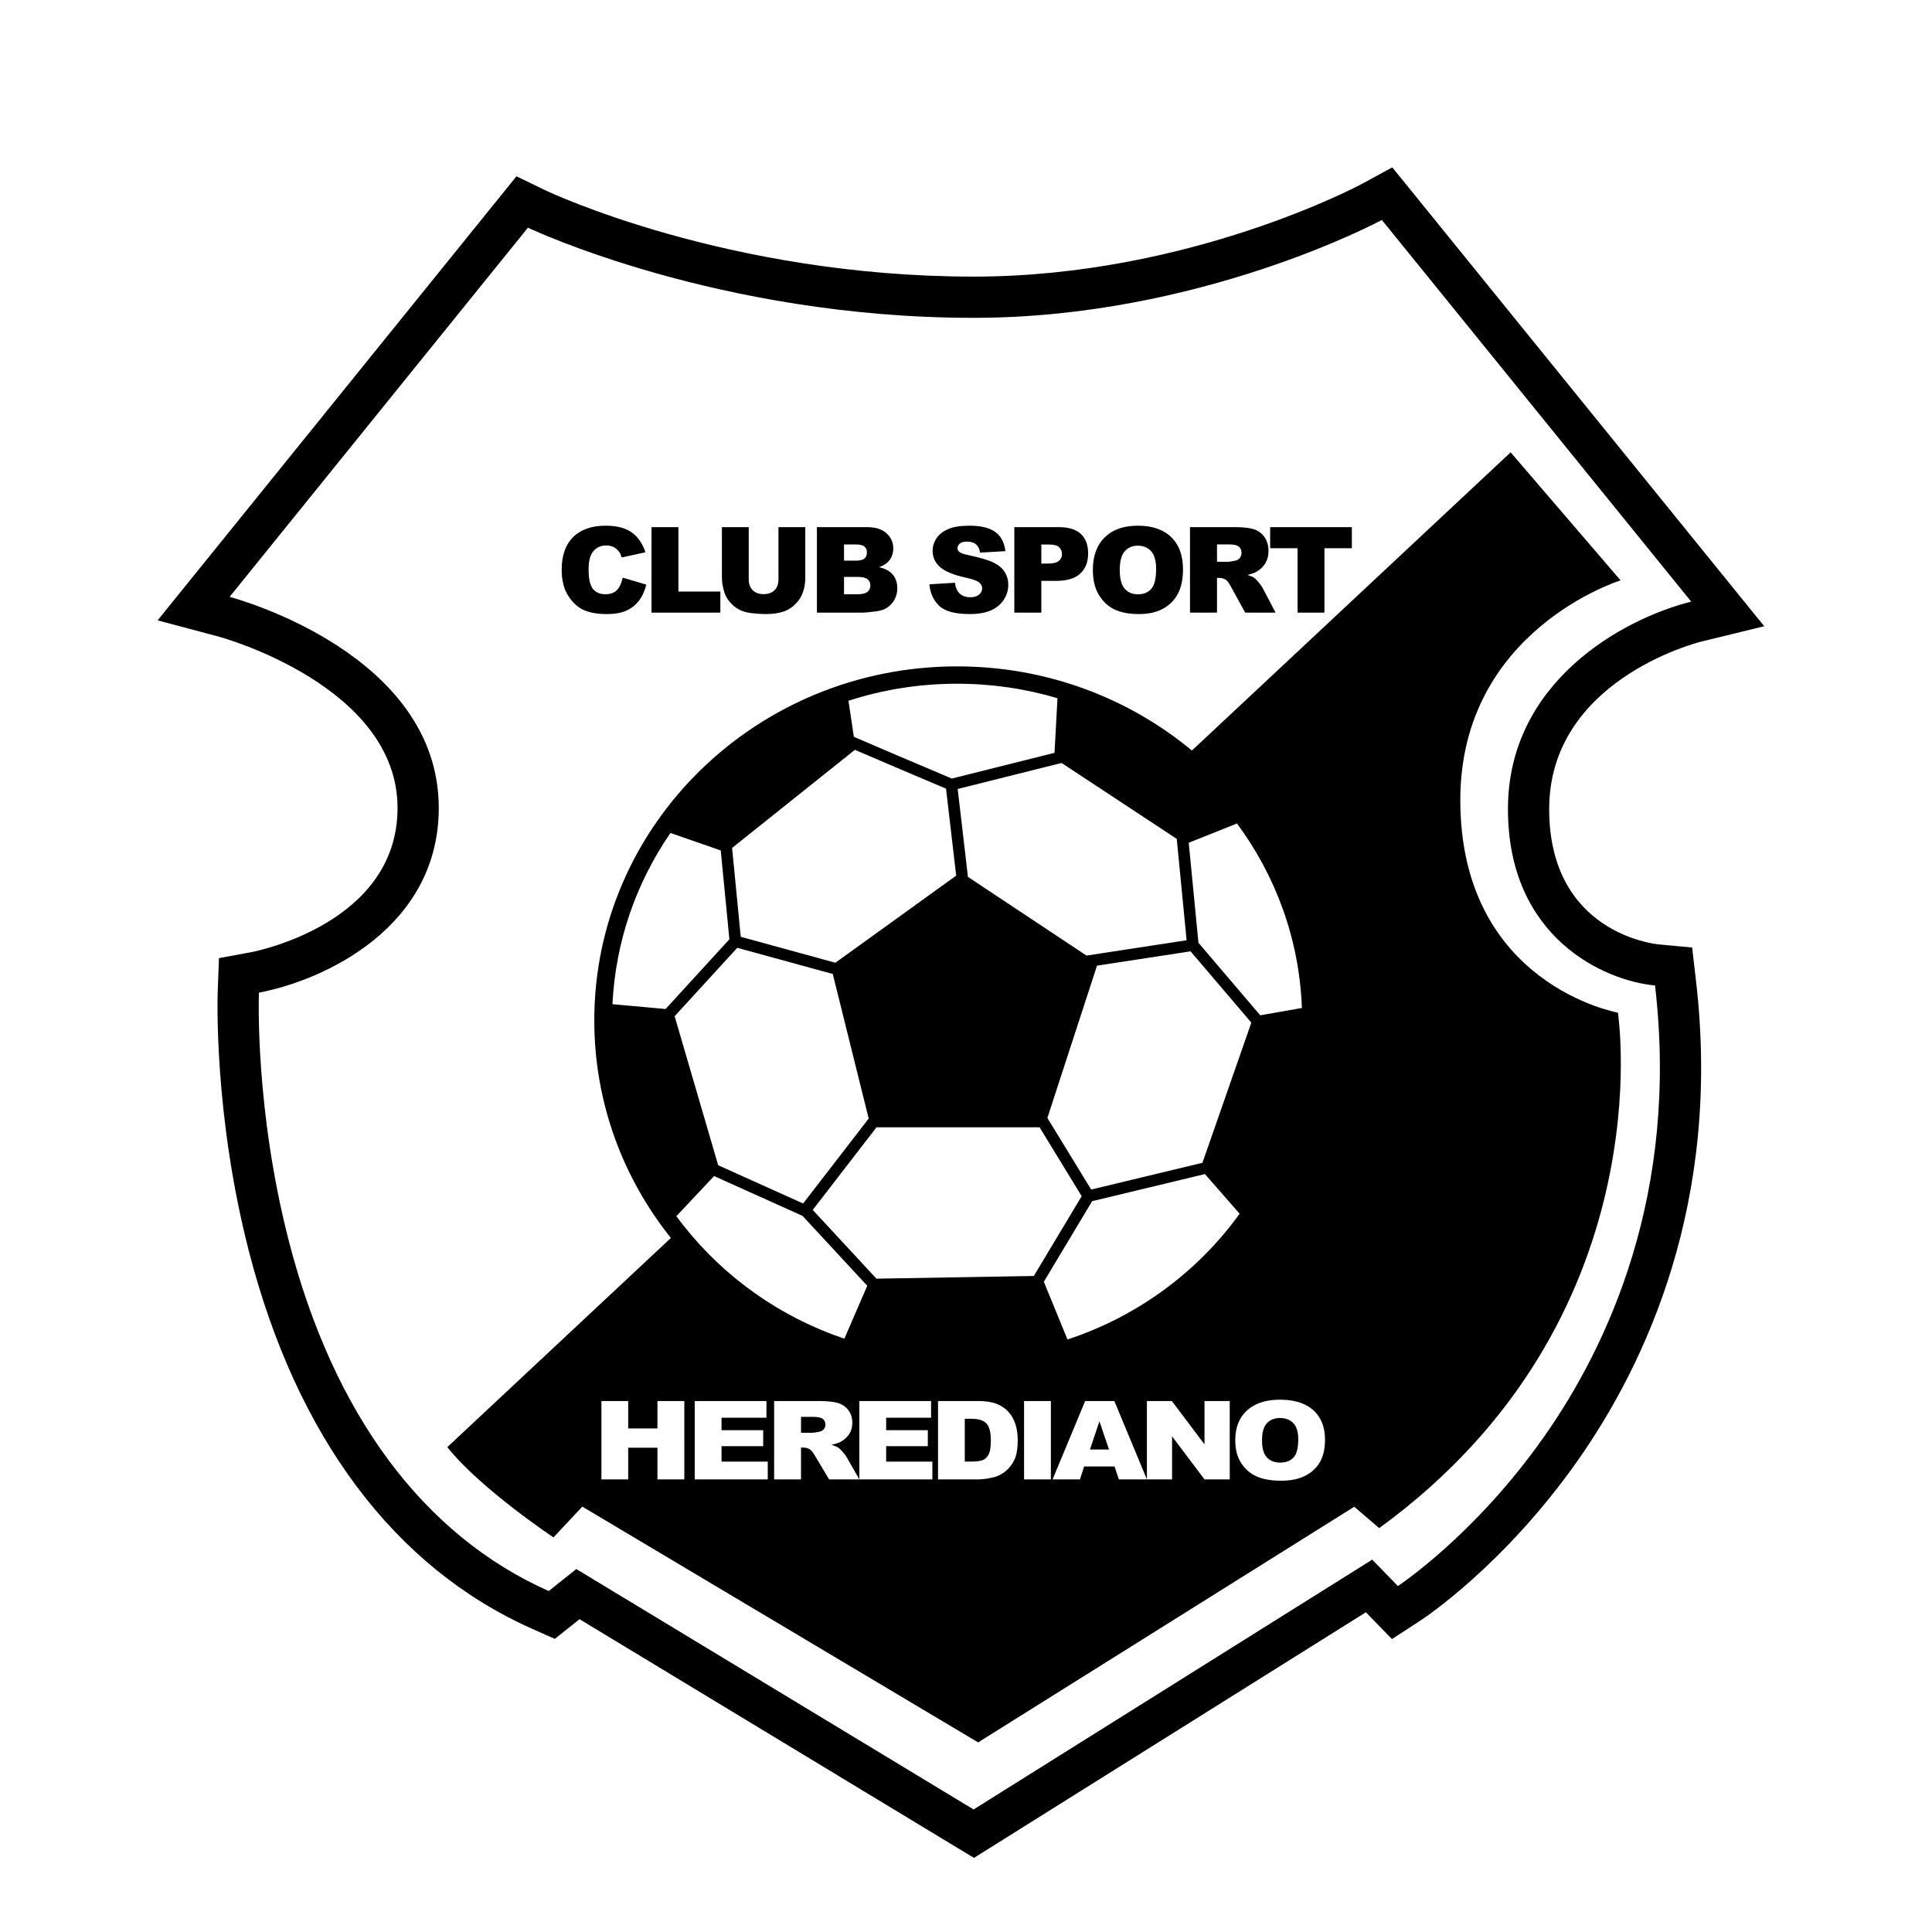 <?xml version="1.0" encoding="utf-8"?>
<!-- Generator: Adobe Illustrator 28.4.0, SVG Export Plug-In . SVG Version: 6.00 Build 0)  -->
<svg version="1.1" id="Capa_2" xmlns="http://www.w3.org/2000/svg" xmlns:xlink="http://www.w3.org/1999/xlink" x="0px" y="0px"
	 viewBox="0 0 800 800" style="enable-background:new 0 0 800 800;" xml:space="preserve">
<path d="M408.427,589.384c1.239,1.269,1.859,3.623,1.859,7.061c0,2.597-0.277,4.476-0.832,5.633
	c-0.555,1.159-1.322,1.971-2.3,2.435c-0.979,0.465-2.626,0.697-4.943,0.697h-2.716v-17.73v-0h2.765
	C405.131,587.481,407.187,588.115,408.427,589.384z M340.69,587.524c-0.734-0.56-2.113-0.84-4.136-0.84h-4.868
	v6.596h0h4.673c0.505,0,1.484-0.147,2.936-0.442c0.734-0.134,1.334-0.472,1.799-1.018
	c0.465-0.546,0.697-1.174,0.697-1.882C341.79,588.89,341.423,588.085,340.69,587.524z M451.332,600.209h7.876
	l-3.959-11.667L451.332,600.209z M571.091,632.763l-10.319-8.852l-155.753,97.58l-163.898-97.63l-11.938,12.748
	c0,0-30.25-20.133-43.959-37.383l92.572-86.605c-19.873-24.857-31.717-56.123-31.717-90.091
	c0-80.963,67.264-146.597,150.24-146.597c37.083,0,71.021,13.117,97.226,34.845l131.978-123.471l45.527,53.014
	c0,0-66.368,20.538-66.368,90.953c0,76.486,65.256,88.039,65.256,88.039S689.563,546.564,571.091,632.763z
	 M492.228,348.975l4.028,41.414l25.592,30.029l17.241-3.031c-1.058-28.472-10.862-54.763-26.875-76.395
	L492.228,348.975z M280.07,503.594c0.998,1.361,2.026,2.699,3.073,4.022c16.857,21.316,39.894,37.738,66.497,46.708
	l9.468-21.925l-26.788-28.926l-30.21-13.601l-6.42-2.89L280.07,503.594z M297.382,482.502l8.511,3.831
	l26.665,12.004l27.147-35.169l-5.479-22.052l-9.395-37.81l-39.547-10.841l-25.931,28.336L297.382,482.502z
	 M362.914,529.473l65.179-1.117l19.81-33.048l-17.437-28.518h-67.521l-26.404,34.206L362.914,529.473z
	 M432.228,530.756l9.798,23.898c29.086-9.577,53.974-28.044,71.281-52.085l-14.371-16.407l-46.705,11.223
	L432.228,530.756z M518.15,423.449l-25.157-29.517l-38.745,5.93l-20.548,63.052l18.13,29.652l46.074-11.071
	L518.15,423.449z M439.579,315.928l-43.021,10.778l4.248,36.393l21.532,14.293l27.566,18.299l41.447-6.344
	l-4.084-41.989l-19.258-12.693L439.579,315.928z M351.33,290.174l2.233,14.922
	c5.867,2.571,26.201,11.207,40.571,17.288l42.518-10.653l1.232-22.617c-13.154-3.897-27.108-6.001-41.567-6.001
	C380.599,283.114,365.476,285.598,351.33,290.174z M303.144,351.111l3.581,36.793l39.189,10.743l50.02-36.063
	l-4.206-36.027c-12.106-5.123-29.626-12.553-37.726-16.065L303.144,351.111z M302.023,388.945l-3.581-36.796
	l-20.824-7.238c-14.07,20.446-22.737,44.726-24.01,70.897l22,2L302.023,388.945z M283.364,580.131H272.232
	v11.356h-12.111v-11.356h-11.084v32.452h11.084v-13.126h12.111v13.126h11.132V580.131z M317.909,605.234h-19.133
	v-6.398h17.249v-6.619h-17.249v-5.157h18.595v-6.929h-29.702v32.452h30.241V605.234z M355.834,612.582l-5.367-9.403
	c-0.261-0.472-0.779-1.145-1.553-2.017c-0.775-0.871-1.365-1.439-1.773-1.706
	c-0.604-0.398-1.565-0.797-2.886-1.196c1.649-0.339,2.946-0.766,3.893-1.283c1.484-0.812,2.652-1.871,3.501-3.177
	c0.849-1.306,1.273-2.86,1.273-4.66c0-2.065-0.555-3.817-1.664-5.257c-1.109-1.439-2.569-2.424-4.38-2.955
	s-4.428-0.797-7.853-0.797h-18.473v32.452h11.133v-13.171h0.978c1.011,0,1.917,0.251,2.716,0.753
	c0.588,0.383,1.256,1.217,2.007,2.501l5.924,9.917H355.834z M386.075,605.234h-19.133v-6.398h17.249v-6.619h-17.249
	v-5.157h18.595v-6.929h-29.703h-0v32.452h30.241V605.234z M421.418,596.246c0-2.214-0.293-4.308-0.88-6.286
	c-0.588-1.978-1.534-3.712-2.838-5.203c-1.306-1.49-2.957-2.634-4.955-3.43
	c-1.998-0.797-4.62-1.196-7.865-1.196h-16.466h-0v32.452h16.466c1.973,0,4.175-0.295,6.605-0.885
	c1.778-0.429,3.442-1.288,4.992-2.579c1.549-1.291,2.76-2.892,3.633-4.803
	C420.982,602.404,421.418,599.714,421.418,596.246z M435.147,580.131h-11.108v32.452h11.108V580.131z M474.909,612.582
	l-13.478-32.452h-12.09l-13.481,32.452h11.316l1.749-5.356h12.583l1.795,5.356H474.909z M509.21,580.131h-10.448
	v17.954l-13.505-17.954h-10.349v32.452h10.422v-17.818l13.431,17.818h10.448V580.131z M548.658,596.114
	c0-5.224-1.615-9.286-4.844-12.186c-3.231-2.9-7.829-4.35-13.8-4.35c-5.823,0-10.366,1.476-13.627,4.427
	c-3.262,2.951-4.894,7.076-4.894,12.375c0,3.792,0.823,6.949,2.472,9.473c1.647,2.524,3.796,4.369,6.446,5.535
	s5.998,1.748,10.043,1.748c3.98,0,7.304-0.674,9.97-2.025c2.668-1.35,4.706-3.24,6.117-5.667
	C547.953,603.016,548.658,599.905,548.658,596.114z M529.99,587.17c-2.235,0-4.029,0.716-5.383,2.147
	c-1.354,1.431-2.03,3.8-2.03,7.105c0,3.276,0.672,5.63,2.018,7.061c1.346,1.433,3.176,2.147,5.493,2.147
	c2.381,0,4.224-0.7,5.53-2.103c1.304-1.401,1.957-3.917,1.957-7.548c0-3.054-0.682-5.286-2.043-6.696
	S532.322,587.17,529.99,587.17z M255.488,244.3c-1.089,1.175-2.698,1.762-4.828,1.762
	c-2.195,0-3.898-0.727-5.111-2.181c-1.212-1.454-1.818-4.143-1.818-8.065c0-3.166,0.507-5.488,1.523-6.967
	c1.343-1.993,3.276-2.99,5.799-2.99c1.113,0,2.121,0.226,3.022,0.676c0.9,0.451,1.662,1.094,2.285,1.931
	c0.377,0.499,0.737,1.288,1.081,2.365l9.828-2.148c-1.261-3.733-3.19-6.501-5.786-8.303
	c-2.596-1.802-6.163-2.704-10.7-2.704c-5.798,0-10.282,1.572-13.451,4.716c-3.169,3.144-4.754,7.643-4.754,13.496
	c0,4.39,0.9,7.992,2.702,10.806c1.801,2.814,3.943,4.78,6.425,5.897c2.482,1.118,5.679,1.677,9.594,1.677
	c3.227,0,5.884-0.459,7.973-1.376c2.088-0.918,3.837-2.277,5.245-4.079c1.409-1.802,2.44-4.047,3.096-6.734
	l-9.754-2.896C257.368,241.42,256.577,243.126,255.488,244.3z M269.781,253.665h28.5v-8.714h-17.37v-26.671
	h-11.13V253.665z M322.342,218.28v21.584c0,1.962-0.545,3.477-1.634,4.546c-1.09,1.069-2.592,1.604-4.508,1.604
	c-1.933,0-3.444-0.542-4.533-1.628c-1.09-1.085-1.634-2.592-1.634-4.522v-21.584h-11.105v21.082
	c0,1.737,0.344,3.731,1.032,5.981c0.426,1.399,1.216,2.758,2.371,4.077c1.155,1.319,2.428,2.336,3.821,3.051
	c1.392,0.716,3.124,1.194,5.197,1.435c2.071,0.241,3.984,0.362,5.737,0.362c3.03,0,5.627-0.394,7.788-1.182
	c1.557-0.562,3.042-1.539,4.46-2.93c1.417-1.391,2.457-3.015,3.12-4.872c0.663-1.857,0.995-3.831,0.995-5.921
	v-21.082H322.342L322.342,218.28z M338.263,218.28v35.385h19.213c0.819,0,2.482-0.161,4.988-0.483
	c1.883-0.241,3.292-0.627,4.226-1.158c1.507-0.853,2.694-2.011,3.563-3.476c0.868-1.464,1.302-3.114,1.302-4.948
	c0-2.252-0.61-4.123-1.831-5.611s-3.124-2.538-5.712-3.151c1.703-0.579,2.997-1.367,3.882-2.365
	c1.327-1.497,1.99-3.291,1.99-5.383c0-2.494-0.93-4.586-2.789-6.276c-1.859-1.689-4.525-2.534-7.997-2.534H338.263
	L338.263,218.28z M349.491,225.449h4.914c1.687,0,2.87,0.29,3.551,0.869c0.679,0.58,1.019,1.385,1.019,2.413
	c0,1.11-0.34,1.959-1.019,2.547c-0.68,0.588-1.888,0.881-3.624,0.881h-4.84V225.449z M349.491,238.893h5.651
	c1.949,0,3.312,0.318,4.091,0.953c0.778,0.636,1.167,1.476,1.167,2.523c0,1.126-0.393,2.023-1.179,2.691
	c-0.786,0.668-2.137,1.002-4.054,1.002h-5.675V238.893z M388.834,250.793c2.361,2.317,6.602,3.476,12.727,3.476
	c3.489,0,6.381-0.495,8.672-1.484c2.294-0.99,4.079-2.442,5.357-4.357c1.278-1.915,1.918-4.007,1.918-6.276
	c0-1.931-0.48-3.677-1.438-5.238c-0.958-1.56-2.491-2.868-4.594-3.922c-2.107-1.054-5.591-2.096-10.454-3.126
	c-1.966-0.402-3.212-0.837-3.735-1.304c-0.541-0.45-0.811-0.957-0.811-1.52c0-0.772,0.328-1.428,0.982-1.967
	c0.656-0.539,1.63-0.808,2.924-0.808c1.574,0,2.806,0.362,3.697,1.086c0.894,0.724,1.478,1.883,1.758,3.476
	l10.492-0.604c-0.459-3.669-1.897-6.344-4.314-8.025c-2.417-1.681-5.925-2.522-10.526-2.522
	c-3.751,0-6.704,0.463-8.859,1.388c-2.153,0.926-3.767,2.197-4.839,3.814s-1.609,3.335-1.609,5.153
	c0,2.768,1.048,5.045,3.145,6.831c2.078,1.786,5.559,3.219,10.441,4.296c2.98,0.644,4.882,1.328,5.701,2.051
	c0.819,0.724,1.227,1.545,1.227,2.462c0,0.966-0.43,1.815-1.288,2.546c-0.862,0.733-2.086,1.098-3.673,1.098
	c-2.131,0-3.769-0.716-4.914-2.148c-0.704-0.885-1.171-2.172-1.401-3.862l-10.59,0.652
	C385.142,245.531,386.476,248.476,388.834,250.793z M420.014,218.28v35.385h11.179v-13.131h6.094
	c4.487,0,7.824-1.006,10.011-3.017c2.186-2.011,3.28-4.804,3.28-8.376c0-3.476-1.003-6.155-3.009-8.038
	c-2.007-1.883-5.024-2.824-9.054-2.824h-18.501H420.014z M431.192,233.366v-7.894h3.17
	c2.079,0,3.496,0.386,4.25,1.159c0.754,0.772,1.131,1.713,1.131,2.824c0,1.143-0.435,2.08-1.303,2.812
	c-0.868,0.732-2.374,1.098-4.52,1.098H431.192L431.192,233.366z M455.015,246.327
	c1.654,2.752,3.812,4.764,6.473,6.035c2.662,1.271,6.023,1.907,10.086,1.907c3.996,0,7.333-0.736,10.011-2.209
	s4.726-3.532,6.142-6.179s2.125-6.038,2.125-10.174c0-5.696-1.621-10.126-4.864-13.287
	c-3.243-3.162-7.861-4.743-13.857-4.743c-5.847,0-10.409,1.609-13.685,4.828s-4.914,7.716-4.914,13.493
	C452.533,240.133,453.36,243.576,455.015,246.327z M465.702,228.297c1.359-1.561,3.161-2.341,5.406-2.341
	c2.342,0,4.196,0.769,5.565,2.305c1.367,1.536,2.051,3.97,2.051,7.301c0,3.959-0.655,6.702-1.966,8.231
	c-1.31,1.529-3.161,2.293-5.553,2.293c-2.325,0-4.164-0.78-5.515-2.341c-1.351-1.561-2.027-4.127-2.027-7.7
	C463.662,232.44,464.342,229.858,465.702,228.297z M503.937,253.665v-14.362h0.983c1.015,0,1.923,0.274,2.726,0.821
	c0.59,0.418,1.262,1.327,2.015,2.727l5.949,10.814h12.576l-5.39-10.254c-0.263-0.515-0.782-1.248-1.559-2.198
	s-1.371-1.571-1.781-1.861c-0.606-0.434-1.571-0.869-2.897-1.304c1.655-0.37,2.958-0.836,3.909-1.4
	c1.49-0.885,2.662-2.039,3.514-3.464c0.852-1.424,1.279-3.117,1.279-5.081c0-2.252-0.557-4.163-1.671-5.732
	c-1.114-1.569-2.579-2.644-4.397-3.223c-1.818-0.58-4.447-0.869-7.887-0.869h-18.549v35.385H503.937z
	 M503.937,225.425h4.888c2.031,0,3.416,0.306,4.152,0.917c0.738,0.612,1.106,1.488,1.106,2.631
	c0,0.773-0.233,1.456-0.7,2.052c-0.467,0.596-1.068,0.966-1.806,1.11c-1.458,0.322-2.439,0.483-2.948,0.483
	h-4.692V225.425z M525.944,227.018h11.351v26.647h11.129v-26.647h11.351v-8.738H525.944V227.018z M702.272,406.086
	c10.657,91.472-20.735,158.519-48.948,198.657c-30.591,43.523-63.782,65.398-65.18,66.307l-11.767,7.659
	l-10.792-11.101L403.302,769.311l-163.326-98.839l-10.239,8.155l-9.47-4.215
	c-56.888-25.318-97.428-79.413-117.239-156.436c-14.564-56.627-12.945-105.508-12.869-107.562l0.507-13.67
	l13.452-2.486c2.418-0.464,60.492-12.14,60.492-59.698c0-50.639-73.185-70.718-73.925-70.915l-25.417-6.77
	l148.587-183.877l12.204,5.917c0.72,0.347,75.121,35.621,177.087,35.621c89.277,0,160.168-38.045,160.874-38.429
	l12.48-6.796l8.967,11.03l145.058,178.974l-26.192,6.391c-2.513,0.632-62.853,16.397-62.853,69.309
	c0,51.233,43.559,55.874,45.415,56.046l13.776,1.282L702.272,406.086z M685.314,408.061h-0.001
	c-21.065-1.961-60.904-19.752-60.904-73.046c0-52.734,47.621-78.786,75.879-85.895L572.205,91.091l-0.021,0.011
	c-0.744,0.406-75.493,40.508-169.037,40.508c-105.787,0-183.719-36.939-184.536-37.332L95.08,247.147l0.009,0.003
	c3.535,0.944,86.594,23.843,86.594,87.41c0,49.095-46.733,71.164-74.462,76.486h-0.001
	c-0.072,1.957-1.609,48.43,12.343,102.676c18.466,71.797,55.69,121.968,107.647,145.093l11.433-9.106
	l164.504,99.552l165.064-103.447l10.621,10.927c0.319-0.208,31.808-20.958,60.525-61.816
	C665.86,557.218,695.348,494.189,685.314,408.061z"/>
</svg>
